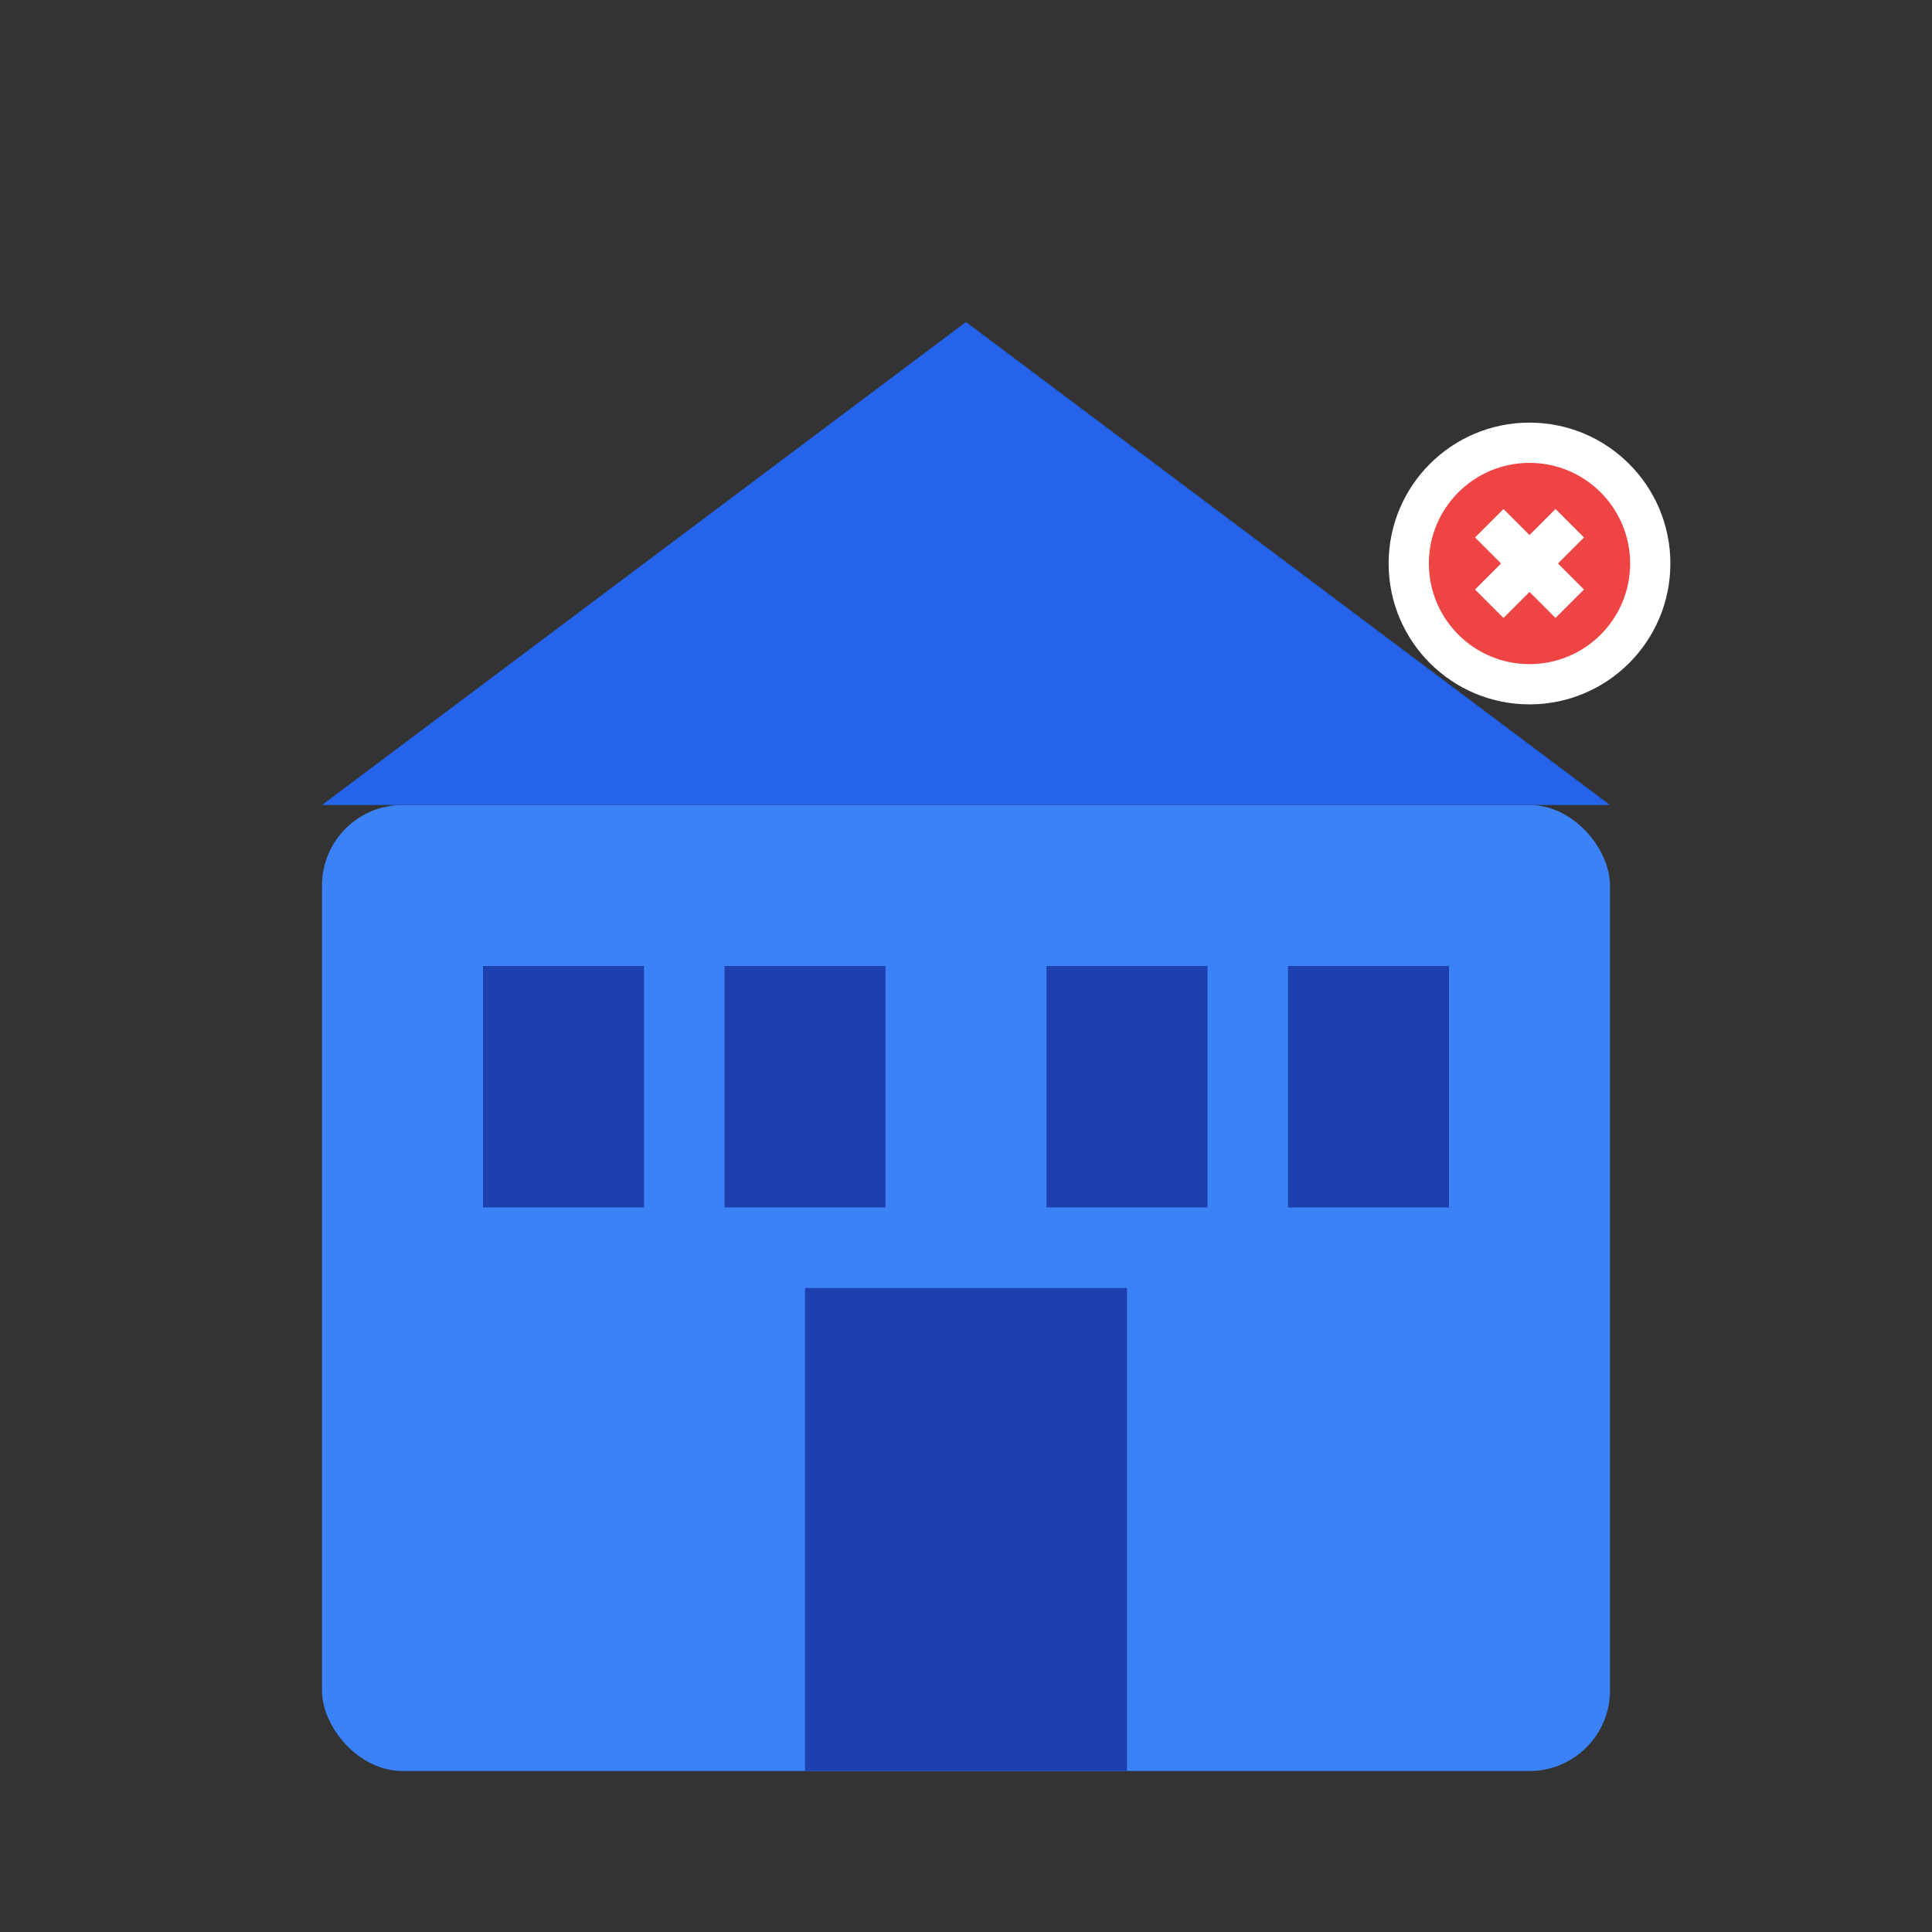 <svg width="48" height="48" viewBox="0 0 48 48" fill="none" xmlns="http://www.w3.org/2000/svg">
  <rect x="0" y="0" width="48" height="48" fill="#333333" stroke="none"/>
  <rect x="8" y="20" width="32" height="24" fill="#3B82F6" rx="2"/>
  <rect x="12" y="24" width="4" height="6" fill="#1E40AF"/>
  <rect x="18" y="24" width="4" height="6" fill="#1E40AF"/>
  <rect x="26" y="24" width="4" height="6" fill="#1E40AF"/>
  <rect x="32" y="24" width="4" height="6" fill="#1E40AF"/>
  <rect x="20" y="32" width="8" height="12" fill="#1E40AF"/>
  <polygon points="24,8 8,20 40,20" fill="#2563EB"/>
  <circle cx="38" cy="14" r="3" fill="#EF4444" stroke="white" stroke-width="1"/>
  <path d="M37 13L39 15M39 13L37 15" stroke="white" stroke-width="1"/>
</svg>
